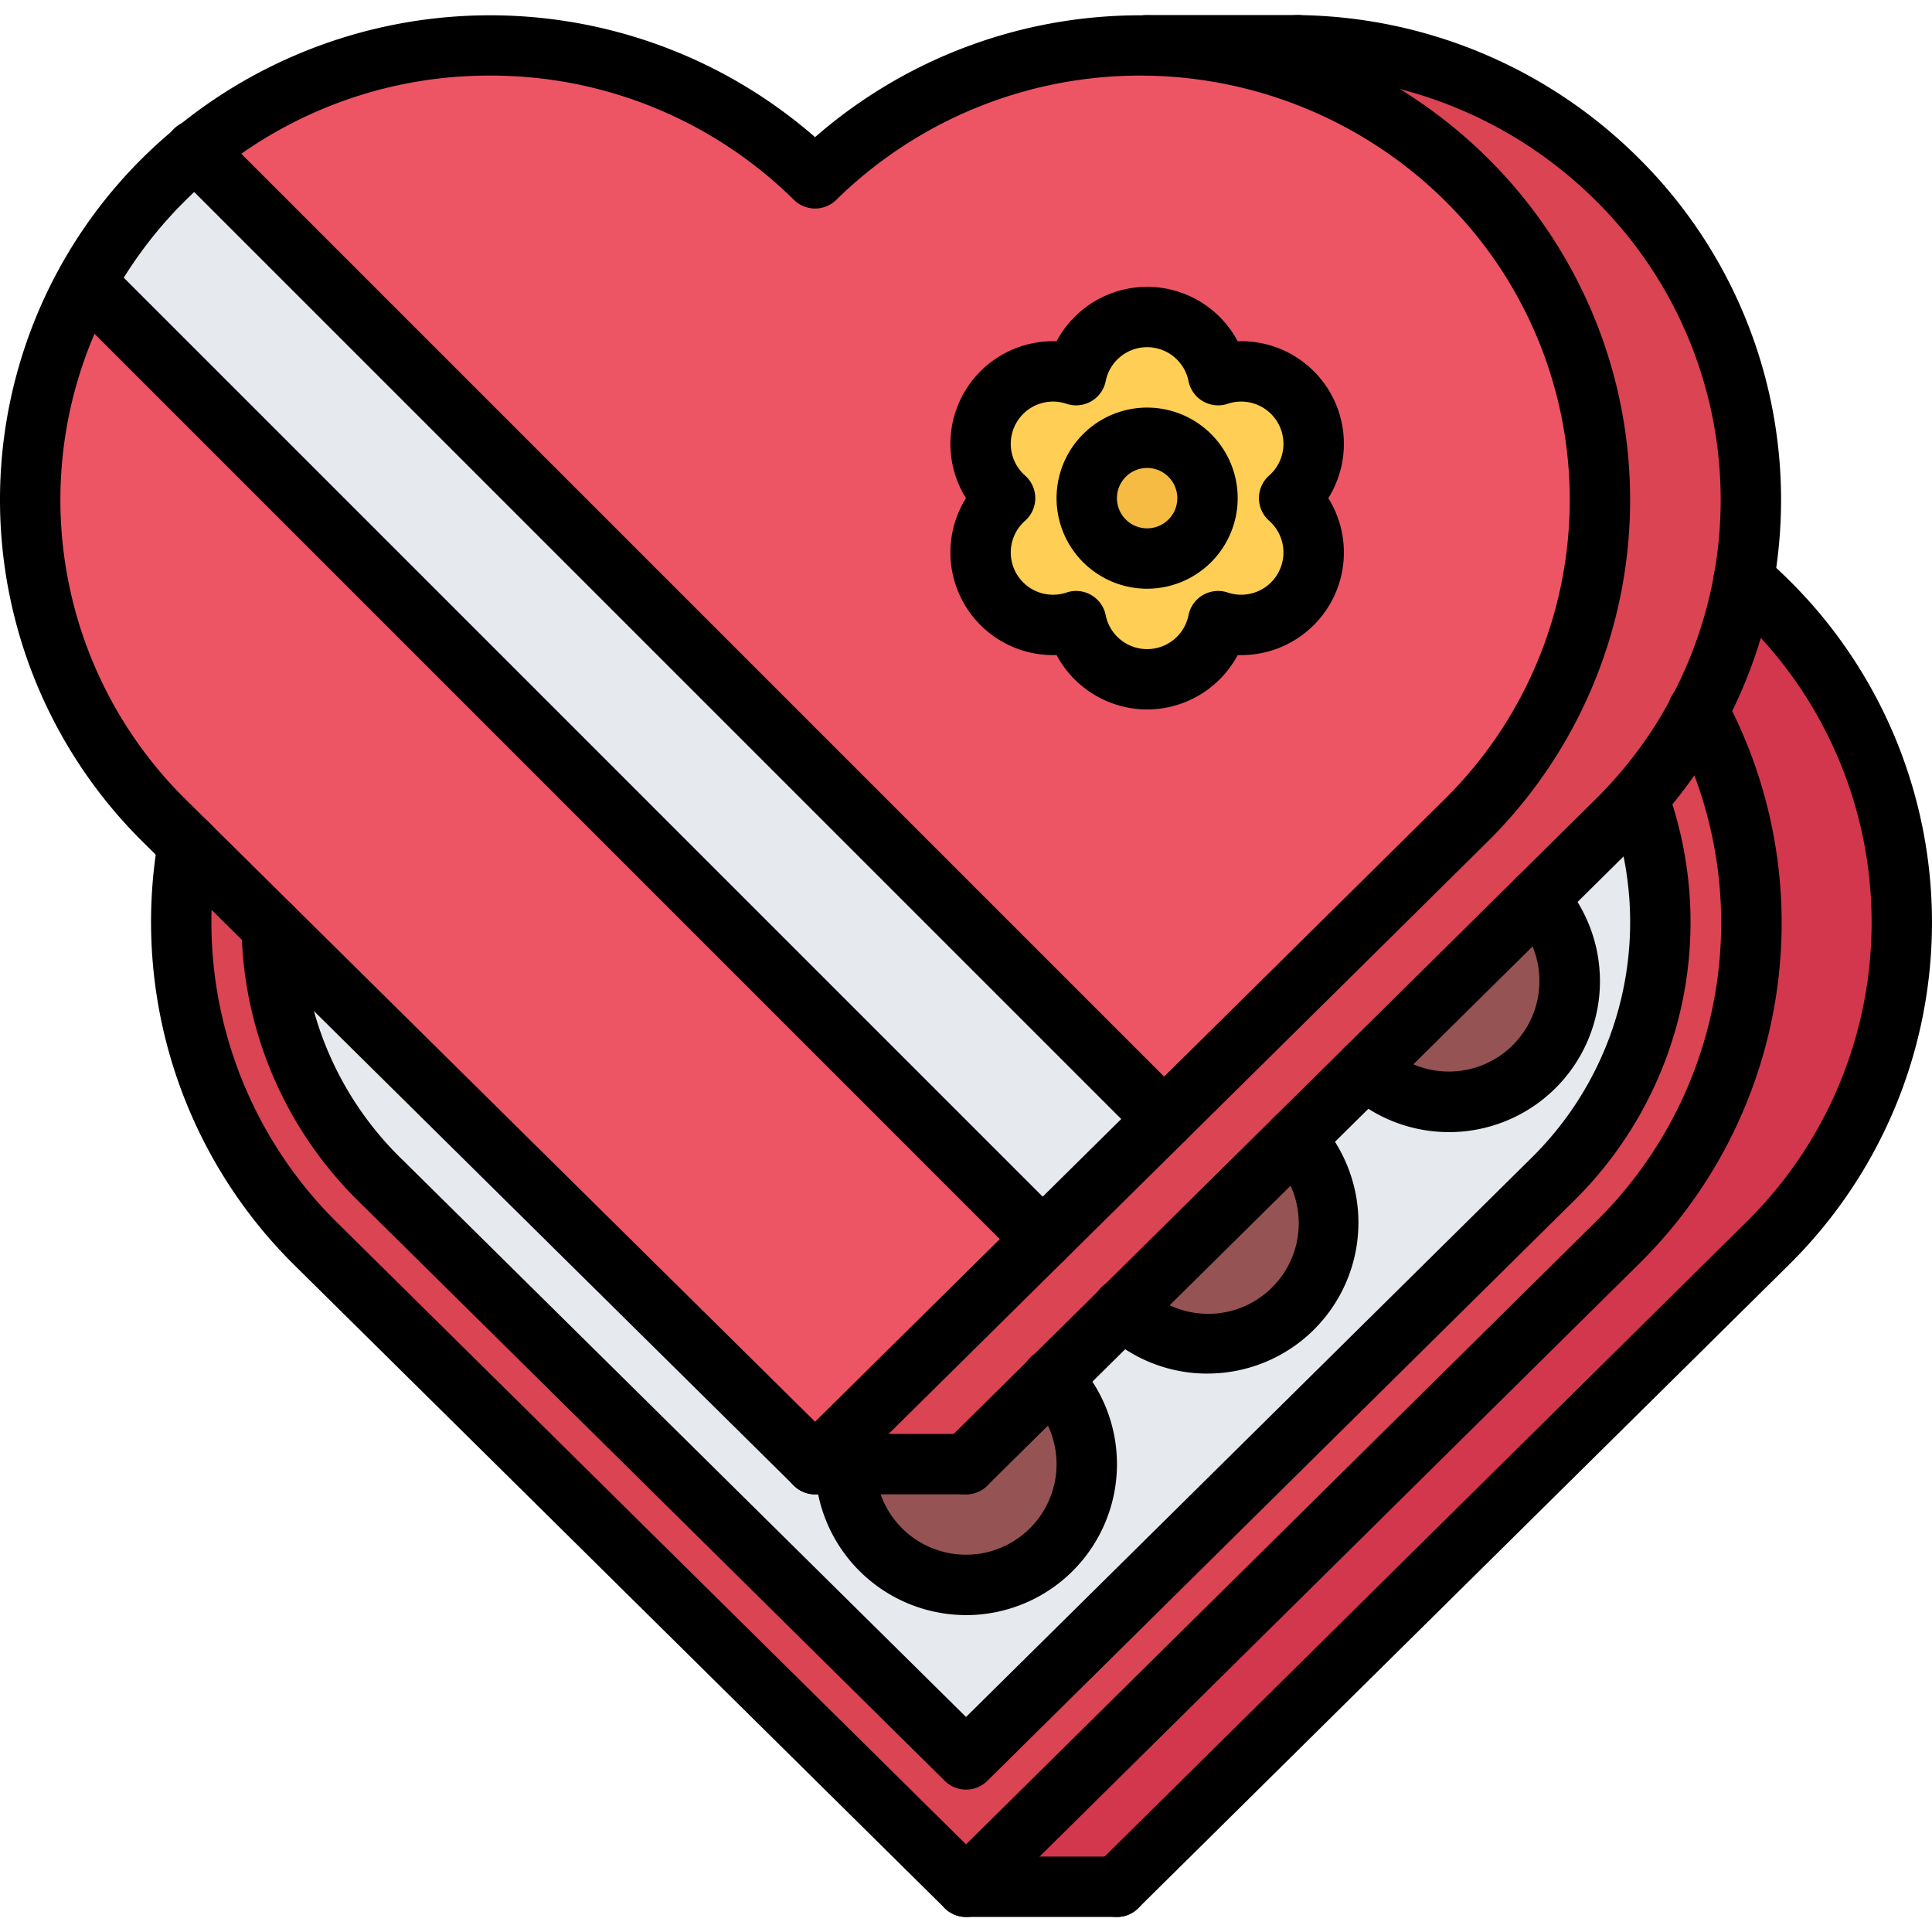 <svg id="icons" height="512" viewBox="0 0 64 64" width="512" xmlns="http://www.w3.org/2000/svg"><path d="m58.541 19.91a14.934 14.934 0 0 1 0 21.29l-21.54 21.3h-5l21.54-21.3a14.932 14.932 0 0 0 2.72-17.64l1.5-4.37h.01c.26.23.52.47.77.72z" fill="#d3374e"/><path d="m34.541 41.05-7.54 7.45-18-17.8-2.77-2.74-.74-.73c-.01-.01-.02-.02-.03-.02a14.937 14.937 0 0 1 -2.61-17.85z" fill="#ed5565"/><path d="m12.611 39.11 19.39 19.17 19.43-19.21a11.963 11.963 0 0 0 2.84-12.64 15.212 15.212 0 0 0 1.99-2.87 14.932 14.932 0 0 1 -2.72 17.64l-21.54 21.3-21.51-21.27c-.01-.01-.02-.02-.03-.02a14.96 14.96 0 0 1 -4.23-13.25l2.77 2.74a11.897 11.897 0 0 0 3.54 8.34z" fill="#da4453"/><path d="m27.001 48.5h1a4 4 0 1 0 6.85-2.81l2.35-2.33a3.999 3.999 0 0 0 5.69-5.62l2.36-2.34a3.997 3.997 0 0 0 5.68-5.62l2.61-2.58c.25-.25.5-.51.73-.77a11.963 11.963 0 0 1 -2.84 12.64l-19.43 19.21-19.39-19.17-.07-.07a11.897 11.897 0 0 1 -3.54-8.34z" fill="#e6e9ed"/><path d="m42.891 37.74a3.953 3.953 0 0 1 1.11 2.76 4.002 4.002 0 0 1 -6.8 2.86z" fill="#965353"/><path d="m50.931 29.78a3.997 3.997 0 0 1 -5.68 5.62z" fill="#965353"/><path d="m42.991 1.5a15.222 15.222 0 0 1 10.55 4.41 14.893 14.893 0 0 1 4.46 10.65 14.538 14.538 0 0 1 -.24 2.63l-1.5 4.37a15.212 15.212 0 0 1 -1.99 2.87c-.23.26-.48.52-.73.77l-2.61 2.58-5.68 5.62-2.36 2.34-5.69 5.62-2.35 2.33-2.85 2.81h-5l7.54-7.45 4.02-3.98 9.98-9.87a14.934 14.934 0 0 0 0-21.29 15.25 15.25 0 0 0 -10.54-4.4v-.01z" fill="#da4453"/><circle cx="38.001" cy="16.5" fill="#f6bb42" r="2"/><path d="m38.561 37.07-4.02 3.98-31.69-31.69a15.011 15.011 0 0 1 2.61-3.45c.33-.32.67-.63 1.02-.92z" fill="#e6e9ed"/><path d="m34.851 45.69a4.001 4.001 0 1 1 -6.85 2.81h4z" fill="#965353"/><path d="m40.001 16.5a2 2 0 1 0 -2 2 1.999 1.999 0 0 0 2-2zm3.2-3a2.392 2.392 0 0 1 -.5 3 2.392 2.392 0 0 1 .5 3 2.418 2.418 0 0 1 -2.85 1.08 2.398 2.398 0 0 1 -4.7 0 2.401 2.401 0 0 1 -2.35-4.08 2.395 2.395 0 0 1 2.35-4.07 2.396 2.396 0 0 1 4.7 0 2.401 2.401 0 0 1 2.85 1.07z" fill="#ffce54"/><path d="m48.541 5.91a14.934 14.934 0 0 1 0 21.29l-9.98 9.87-32.08-32.08a15.36 15.36 0 0 1 20.52.92 15.377 15.377 0 0 1 21.54 0zm-5.84 10.59a2.395 2.395 0 0 0 -2.35-4.07 2.396 2.396 0 0 0 -4.7 0 2.395 2.395 0 0 0 -2.35 4.07 2.401 2.401 0 0 0 2.35 4.08 2.398 2.398 0 0 0 4.7 0 2.418 2.418 0 0 0 2.85-1.08 2.392 2.392 0 0 0 -.5-3z" fill="#ed5565"/><path d="m32.001 59.283a.999.999 0 0 1 -.703-.289l-19.395-19.176a12.957 12.957 0 0 1 -3.902-9.102 1 1 0 0 1 2-.024 10.917 10.917 0 0 0 3.242 7.64c.007.006.081.079.087.085l18.671 18.46 18.727-18.517a10.961 10.961 0 0 0 2.604-11.583 1 1 0 0 1 1.877-.69 12.96 12.96 0 0 1 -3.074 13.695l-19.43 19.212a.998.998 0 0 1 -.703.289z"/><path d="m32.001 63.502a.999.999 0 0 1 -.703-.289l-21.515-21.273a15.988 15.988 0 0 1 -4.541-14.152 1 1 0 1 1 1.97.347 13.981 13.981 0 0 0 3.952 12.361l20.837 20.601 20.836-20.602a13.872 13.872 0 0 0 2.539-16.468 1.0 1 0 1 1 1.766-.938 15.859 15.859 0 0 1 -2.898 18.828l-21.539 21.297a.998.998 0 0 1 -.703.289z"/><path d="m37.001 63.502a1 1 0 0 1 -.703-1.711l21.539-21.297a13.94 13.94 0 0 0 -.001-19.874q-.352-.349-.723-.667a1 1 0 0 1 1.305-1.517q.423.364.825.762a15.94 15.94 0 0 1 0 22.717l-21.539 21.297a.999.999 0 0 1 -.703.289z"/><path d="m37.001 63.502h-5a1 1 0 0 1 0-2h5a1 1 0 0 1 0 2z"/><path d="m27.001 49.502a.998.998 0 0 1 -.703-.289l-21.515-21.273a15.937 15.937 0 0 1 -.025-22.742 16.379 16.379 0 0 1 22.242-.655 16.38 16.38 0 0 1 22.242.655 15.939 15.939 0 0 1 .001 22.718l-21.539 21.297a.998.998 0 0 1 -.703.289zm-10.77-46.998a14.277 14.277 0 0 0 -10.067 4.116 13.941 13.941 0 0 0 0 19.875l20.837 20.601 20.836-20.602a13.94 13.94 0 0 0 -.001-19.874 14.368 14.368 0 0 0 -20.132-.001 1.001 1.001 0 0 1 -1.406 0 14.28 14.28 0 0 0 -10.066-4.115z"/><path d="m32.001 49.502a1 1 0 0 1 -.703-1.711l21.539-21.297a13.94 13.94 0 0 0 -.001-19.874 14.238 14.238 0 0 0 -9.858-4.12 1 1 0 0 1 .029-2 16.229 16.229 0 0 1 11.235 4.698 15.939 15.939 0 0 1 .001 22.718l-21.539 21.297a.999.999 0 0 1 -.703.289z"/><path d="m42.992 2.498h-4.992a1 1 0 0 1 0-2h4.992a1 1 0 0 1 0 2z"/><path d="m32.001 49.502h-5a1 1 0 1 1 0-2h5a1 1 0 0 1 0 2z"/><path d="m32 53.502a5.006 5.006 0 0 1 -5-5 1 1 0 1 1 2 0 3 3 0 1 0 5.134-2.109 1.0 1 0 1 1 1.422-1.406 5 5 0 0 1 -3.556 8.516z"/><path d="m40 45.502a4.969 4.969 0 0 1 -3.498-1.429 1.0 1 0 1 1 1.4-1.428 3 3 0 0 0 4.266-4.219.999.999 0 1 1 1.443-1.383 5 5 0 0 1 -3.611 8.458z"/><path d="m48 37.502a4.982 4.982 0 0 1 -3.44-1.372 1 1 0 1 1 1.377-1.451 3 3 0 0 0 4.264-4.216 1 1 0 0 1 1.467-1.36 5.001 5.001 0 0 1 -3.667 8.4z"/><path d="m38.56 38.073a.997.997 0 0 1 -.707-.293l-32.083-32.083a1.0 1 0 1 1 1.414-1.414l32.083 32.083a1 1 0 0 1 -.707 1.707z"/><path d="m34.537 42.051a.997.997 0 0 1 -.707-.293l-31.689-31.69a1.0 1 0 0 1 1.414-1.414l31.689 31.69a1 1 0 0 1 -.707 1.707z"/><path d="m38 23.502a3.409 3.409 0 0 1 -3-1.803 3.399 3.399 0 0 1 -3.001-5.197 3.399 3.399 0 0 1 3.001-5.197 3.398 3.398 0 0 1 6.001 0 3.399 3.399 0 0 1 3.001 5.197 3.399 3.399 0 0 1 -3.001 5.197 3.409 3.409 0 0 1 -3.001 1.803zm-2.352-3.926a1.001 1.001 0 0 1 .98.804 1.399 1.399 0 0 0 2.743 0 1 1 0 0 1 1.301-.751 1.4 1.4 0 0 0 1.372-2.376 1.0 1 0 0 1 0-1.502 1.4 1.4 0 0 0 -1.372-2.376 1 1 0 0 1 -1.301-.751 1.399 1.399 0 0 0 -2.743 0 1 1 0 0 1 -1.301.751 1.4 1.4 0 0 0 -1.372 2.376 1.0 1 0 0 1 0 1.502 1.4 1.4 0 0 0 1.372 2.376 1.005 1.005 0 0 1 .32-.053z"/><path d="m38 19.502a3 3 0 1 1 3-3 3.003 3.003 0 0 1 -3 3zm0-4a1 1 0 1 0 1 1 1.001 1.001 0 0 0 -1-1z"/></svg>